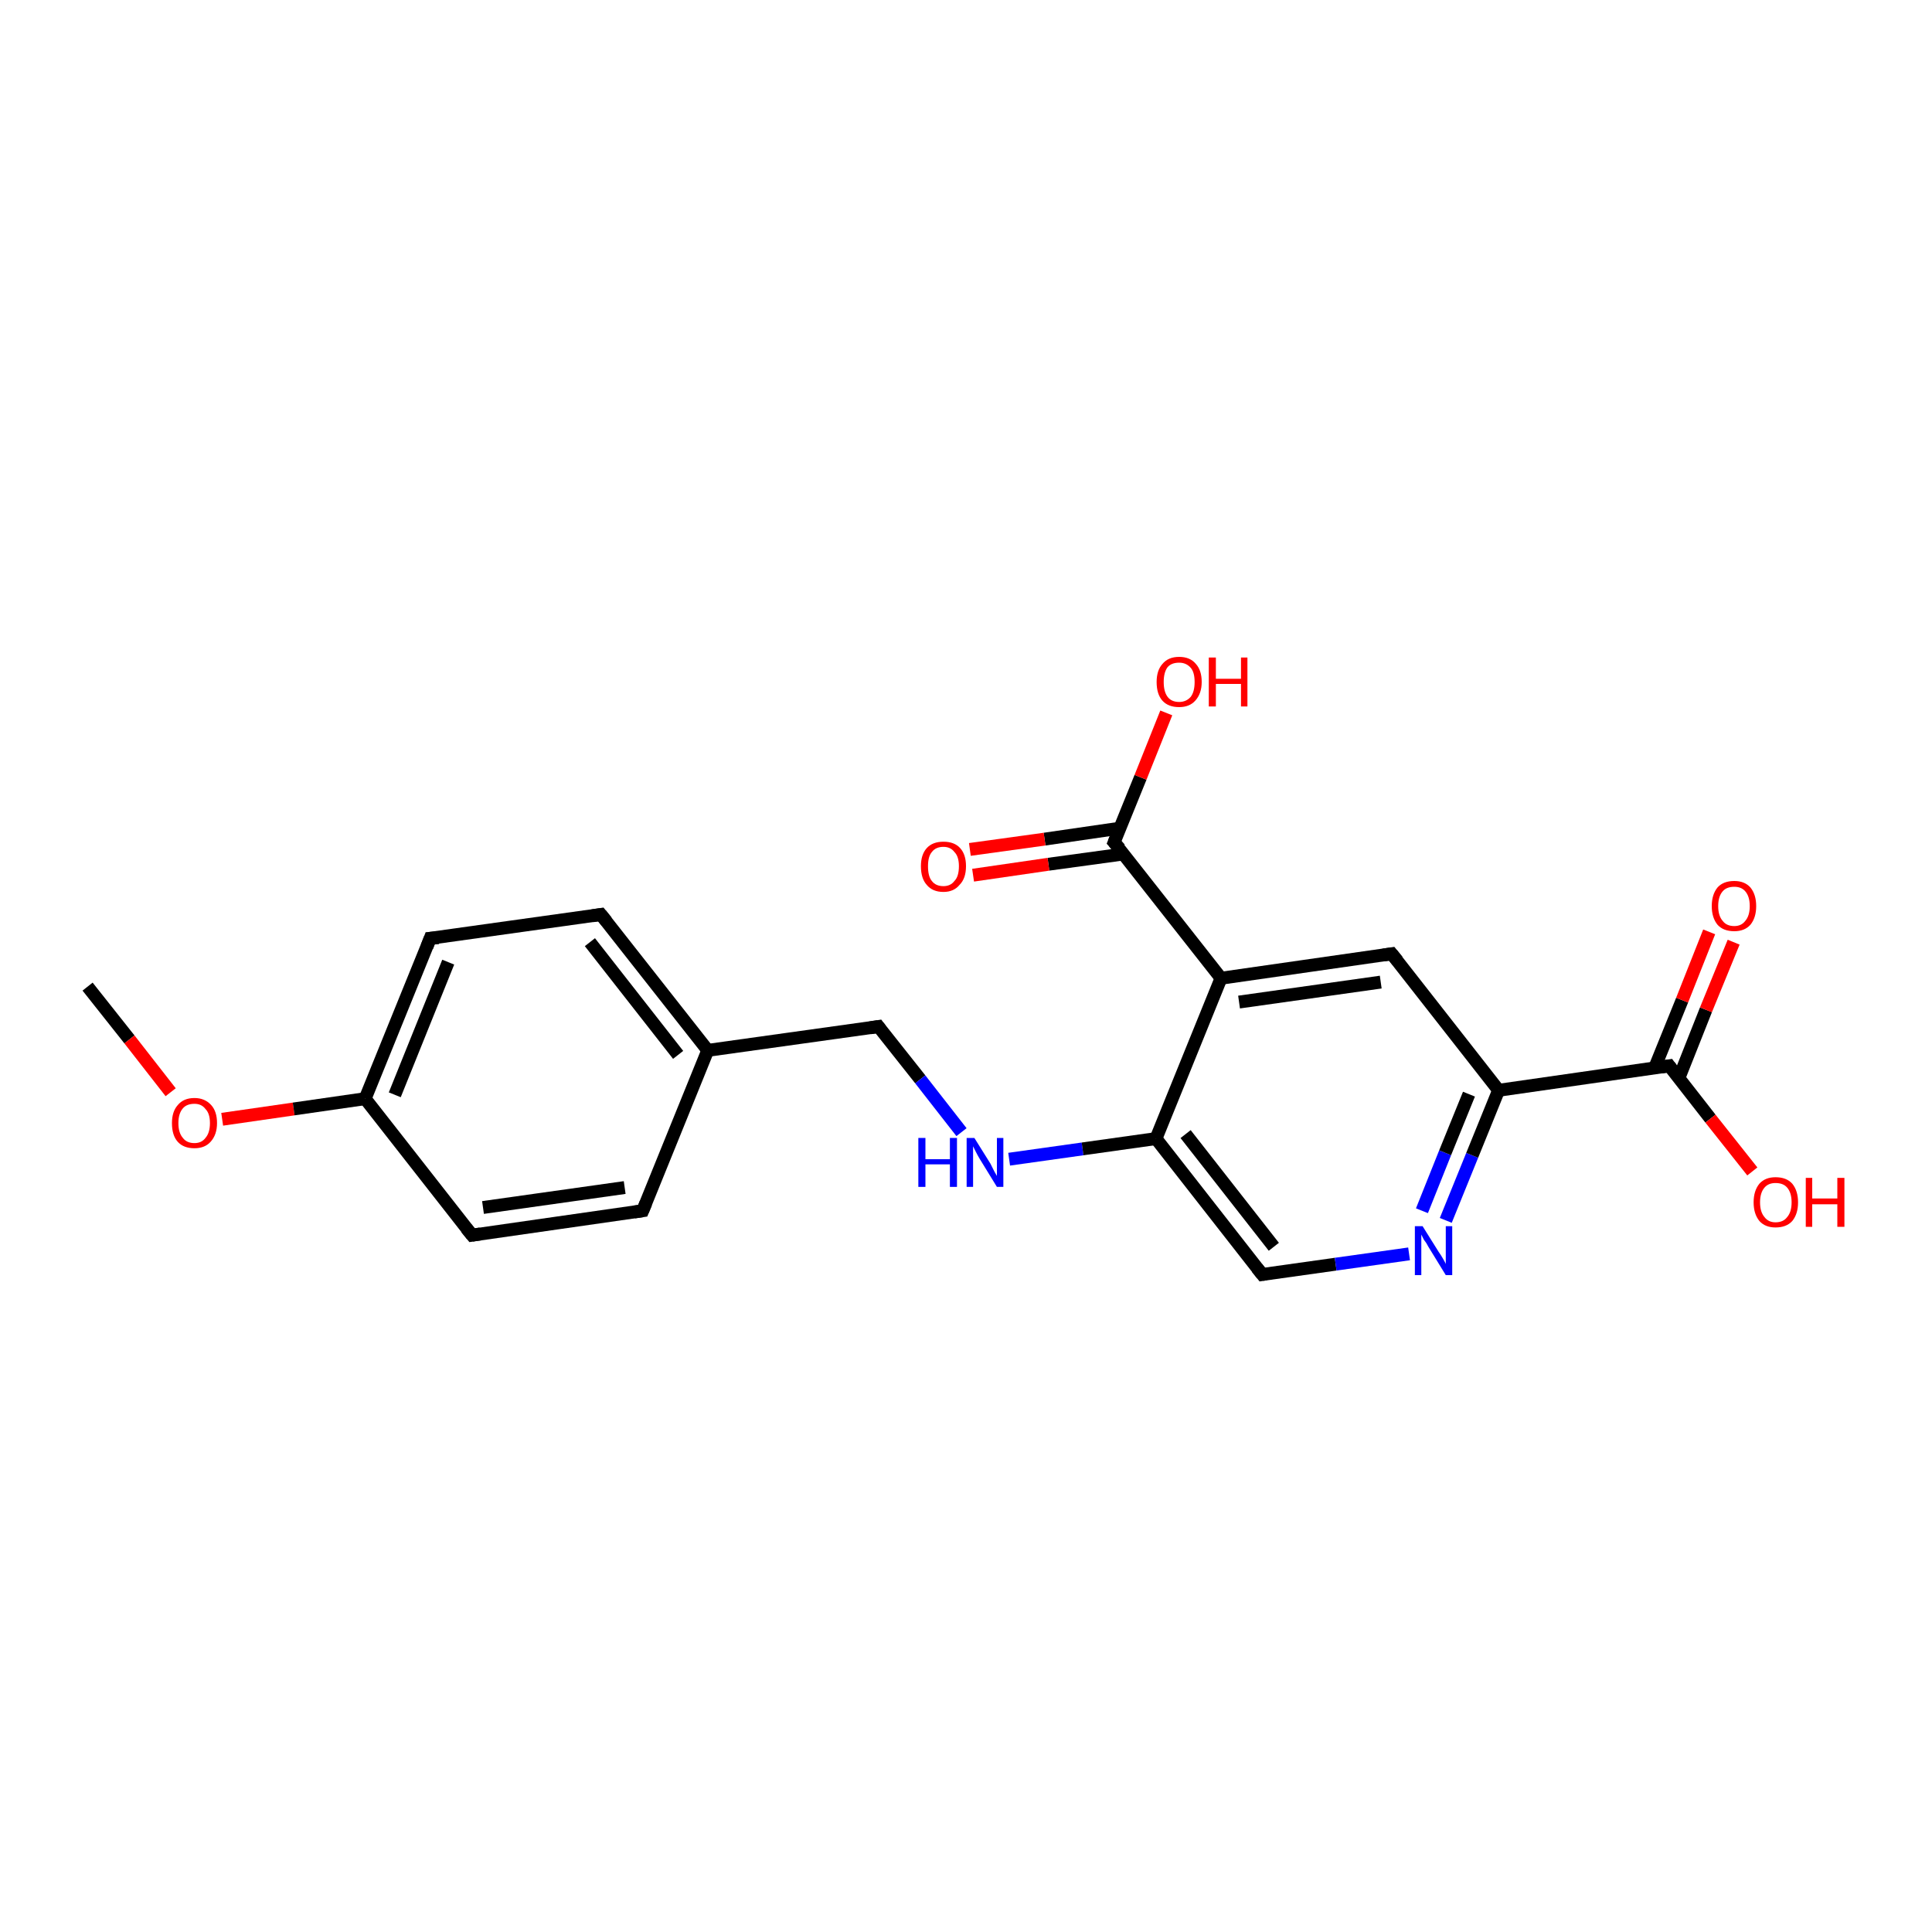 <?xml version='1.0' encoding='iso-8859-1'?>
<svg version='1.1' baseProfile='full'
              xmlns='http://www.w3.org/2000/svg'
                      xmlns:rdkit='http://www.rdkit.org/xml'
                      xmlns:xlink='http://www.w3.org/1999/xlink'
                  xml:space='preserve'
width='300px' height='300px' viewBox='0 0 300 300'>
<!-- END OF HEADER -->
<rect style='opacity:1.0;fill:#FFFFFF;stroke:none' width='300.0' height='300.0' x='0.0' y='0.0'> </rect>
<path class='bond-0 atom-0 atom-1' d='M 13.6,153.2 L 20.1,161.4' style='fill:none;fill-rule:evenodd;stroke:#000000;stroke-width:2.0px;stroke-linecap:butt;stroke-linejoin:miter;stroke-opacity:1' />
<path class='bond-0 atom-0 atom-1' d='M 20.1,161.4 L 26.5,169.6' style='fill:none;fill-rule:evenodd;stroke:#FF0000;stroke-width:2.0px;stroke-linecap:butt;stroke-linejoin:miter;stroke-opacity:1' />
<path class='bond-1 atom-1 atom-2' d='M 34.5,173.8 L 45.6,172.2' style='fill:none;fill-rule:evenodd;stroke:#FF0000;stroke-width:2.0px;stroke-linecap:butt;stroke-linejoin:miter;stroke-opacity:1' />
<path class='bond-1 atom-1 atom-2' d='M 45.6,172.2 L 56.7,170.6' style='fill:none;fill-rule:evenodd;stroke:#000000;stroke-width:2.0px;stroke-linecap:butt;stroke-linejoin:miter;stroke-opacity:1' />
<path class='bond-2 atom-2 atom-3' d='M 56.7,170.6 L 66.8,145.7' style='fill:none;fill-rule:evenodd;stroke:#000000;stroke-width:2.0px;stroke-linecap:butt;stroke-linejoin:miter;stroke-opacity:1' />
<path class='bond-2 atom-2 atom-3' d='M 61.3,170.0 L 69.6,149.4' style='fill:none;fill-rule:evenodd;stroke:#000000;stroke-width:2.0px;stroke-linecap:butt;stroke-linejoin:miter;stroke-opacity:1' />
<path class='bond-3 atom-3 atom-4' d='M 66.8,145.7 L 93.3,142.0' style='fill:none;fill-rule:evenodd;stroke:#000000;stroke-width:2.0px;stroke-linecap:butt;stroke-linejoin:miter;stroke-opacity:1' />
<path class='bond-4 atom-4 atom-5' d='M 93.3,142.0 L 109.9,163.1' style='fill:none;fill-rule:evenodd;stroke:#000000;stroke-width:2.0px;stroke-linecap:butt;stroke-linejoin:miter;stroke-opacity:1' />
<path class='bond-4 atom-4 atom-5' d='M 91.6,146.3 L 105.3,163.8' style='fill:none;fill-rule:evenodd;stroke:#000000;stroke-width:2.0px;stroke-linecap:butt;stroke-linejoin:miter;stroke-opacity:1' />
<path class='bond-5 atom-5 atom-6' d='M 109.9,163.1 L 136.4,159.4' style='fill:none;fill-rule:evenodd;stroke:#000000;stroke-width:2.0px;stroke-linecap:butt;stroke-linejoin:miter;stroke-opacity:1' />
<path class='bond-6 atom-6 atom-7' d='M 136.4,159.4 L 142.9,167.6' style='fill:none;fill-rule:evenodd;stroke:#000000;stroke-width:2.0px;stroke-linecap:butt;stroke-linejoin:miter;stroke-opacity:1' />
<path class='bond-6 atom-6 atom-7' d='M 142.9,167.6 L 149.3,175.8' style='fill:none;fill-rule:evenodd;stroke:#0000FF;stroke-width:2.0px;stroke-linecap:butt;stroke-linejoin:miter;stroke-opacity:1' />
<path class='bond-7 atom-7 atom-8' d='M 156.7,180.0 L 168.1,178.4' style='fill:none;fill-rule:evenodd;stroke:#0000FF;stroke-width:2.0px;stroke-linecap:butt;stroke-linejoin:miter;stroke-opacity:1' />
<path class='bond-7 atom-7 atom-8' d='M 168.1,178.4 L 179.5,176.8' style='fill:none;fill-rule:evenodd;stroke:#000000;stroke-width:2.0px;stroke-linecap:butt;stroke-linejoin:miter;stroke-opacity:1' />
<path class='bond-8 atom-8 atom-9' d='M 179.5,176.8 L 196.0,197.9' style='fill:none;fill-rule:evenodd;stroke:#000000;stroke-width:2.0px;stroke-linecap:butt;stroke-linejoin:miter;stroke-opacity:1' />
<path class='bond-8 atom-8 atom-9' d='M 184.1,176.1 L 197.8,193.6' style='fill:none;fill-rule:evenodd;stroke:#000000;stroke-width:2.0px;stroke-linecap:butt;stroke-linejoin:miter;stroke-opacity:1' />
<path class='bond-9 atom-9 atom-10' d='M 196.0,197.9 L 207.4,196.3' style='fill:none;fill-rule:evenodd;stroke:#000000;stroke-width:2.0px;stroke-linecap:butt;stroke-linejoin:miter;stroke-opacity:1' />
<path class='bond-9 atom-9 atom-10' d='M 207.4,196.3 L 218.8,194.7' style='fill:none;fill-rule:evenodd;stroke:#0000FF;stroke-width:2.0px;stroke-linecap:butt;stroke-linejoin:miter;stroke-opacity:1' />
<path class='bond-10 atom-10 atom-11' d='M 224.5,189.5 L 228.6,179.4' style='fill:none;fill-rule:evenodd;stroke:#0000FF;stroke-width:2.0px;stroke-linecap:butt;stroke-linejoin:miter;stroke-opacity:1' />
<path class='bond-10 atom-10 atom-11' d='M 228.6,179.4 L 232.7,169.3' style='fill:none;fill-rule:evenodd;stroke:#000000;stroke-width:2.0px;stroke-linecap:butt;stroke-linejoin:miter;stroke-opacity:1' />
<path class='bond-10 atom-10 atom-11' d='M 220.8,188.0 L 224.4,179.0' style='fill:none;fill-rule:evenodd;stroke:#0000FF;stroke-width:2.0px;stroke-linecap:butt;stroke-linejoin:miter;stroke-opacity:1' />
<path class='bond-10 atom-10 atom-11' d='M 224.4,179.0 L 228.1,169.9' style='fill:none;fill-rule:evenodd;stroke:#000000;stroke-width:2.0px;stroke-linecap:butt;stroke-linejoin:miter;stroke-opacity:1' />
<path class='bond-11 atom-11 atom-12' d='M 232.7,169.3 L 216.1,148.1' style='fill:none;fill-rule:evenodd;stroke:#000000;stroke-width:2.0px;stroke-linecap:butt;stroke-linejoin:miter;stroke-opacity:1' />
<path class='bond-12 atom-12 atom-13' d='M 216.1,148.1 L 189.6,151.9' style='fill:none;fill-rule:evenodd;stroke:#000000;stroke-width:2.0px;stroke-linecap:butt;stroke-linejoin:miter;stroke-opacity:1' />
<path class='bond-12 atom-12 atom-13' d='M 214.4,152.5 L 192.4,155.6' style='fill:none;fill-rule:evenodd;stroke:#000000;stroke-width:2.0px;stroke-linecap:butt;stroke-linejoin:miter;stroke-opacity:1' />
<path class='bond-13 atom-13 atom-14' d='M 189.6,151.9 L 173.0,130.8' style='fill:none;fill-rule:evenodd;stroke:#000000;stroke-width:2.0px;stroke-linecap:butt;stroke-linejoin:miter;stroke-opacity:1' />
<path class='bond-14 atom-14 atom-15' d='M 173.0,130.8 L 177.1,120.7' style='fill:none;fill-rule:evenodd;stroke:#000000;stroke-width:2.0px;stroke-linecap:butt;stroke-linejoin:miter;stroke-opacity:1' />
<path class='bond-14 atom-14 atom-15' d='M 177.1,120.7 L 181.1,110.7' style='fill:none;fill-rule:evenodd;stroke:#FF0000;stroke-width:2.0px;stroke-linecap:butt;stroke-linejoin:miter;stroke-opacity:1' />
<path class='bond-15 atom-14 atom-16' d='M 173.9,128.6 L 162.2,130.3' style='fill:none;fill-rule:evenodd;stroke:#000000;stroke-width:2.0px;stroke-linecap:butt;stroke-linejoin:miter;stroke-opacity:1' />
<path class='bond-15 atom-14 atom-16' d='M 162.2,130.3 L 150.6,131.9' style='fill:none;fill-rule:evenodd;stroke:#FF0000;stroke-width:2.0px;stroke-linecap:butt;stroke-linejoin:miter;stroke-opacity:1' />
<path class='bond-15 atom-14 atom-16' d='M 174.5,132.6 L 162.8,134.2' style='fill:none;fill-rule:evenodd;stroke:#000000;stroke-width:2.0px;stroke-linecap:butt;stroke-linejoin:miter;stroke-opacity:1' />
<path class='bond-15 atom-14 atom-16' d='M 162.8,134.2 L 151.1,135.9' style='fill:none;fill-rule:evenodd;stroke:#FF0000;stroke-width:2.0px;stroke-linecap:butt;stroke-linejoin:miter;stroke-opacity:1' />
<path class='bond-16 atom-11 atom-17' d='M 232.7,169.3 L 259.2,165.5' style='fill:none;fill-rule:evenodd;stroke:#000000;stroke-width:2.0px;stroke-linecap:butt;stroke-linejoin:miter;stroke-opacity:1' />
<path class='bond-17 atom-17 atom-18' d='M 259.2,165.5 L 265.6,173.7' style='fill:none;fill-rule:evenodd;stroke:#000000;stroke-width:2.0px;stroke-linecap:butt;stroke-linejoin:miter;stroke-opacity:1' />
<path class='bond-17 atom-17 atom-18' d='M 265.6,173.7 L 272.1,181.9' style='fill:none;fill-rule:evenodd;stroke:#FF0000;stroke-width:2.0px;stroke-linecap:butt;stroke-linejoin:miter;stroke-opacity:1' />
<path class='bond-18 atom-17 atom-19' d='M 260.7,167.4 L 264.9,156.8' style='fill:none;fill-rule:evenodd;stroke:#000000;stroke-width:2.0px;stroke-linecap:butt;stroke-linejoin:miter;stroke-opacity:1' />
<path class='bond-18 atom-17 atom-19' d='M 264.9,156.8 L 269.2,146.3' style='fill:none;fill-rule:evenodd;stroke:#FF0000;stroke-width:2.0px;stroke-linecap:butt;stroke-linejoin:miter;stroke-opacity:1' />
<path class='bond-18 atom-17 atom-19' d='M 256.9,165.9 L 261.2,155.3' style='fill:none;fill-rule:evenodd;stroke:#000000;stroke-width:2.0px;stroke-linecap:butt;stroke-linejoin:miter;stroke-opacity:1' />
<path class='bond-18 atom-17 atom-19' d='M 261.2,155.3 L 265.4,144.7' style='fill:none;fill-rule:evenodd;stroke:#FF0000;stroke-width:2.0px;stroke-linecap:butt;stroke-linejoin:miter;stroke-opacity:1' />
<path class='bond-19 atom-5 atom-20' d='M 109.9,163.1 L 99.8,188.0' style='fill:none;fill-rule:evenodd;stroke:#000000;stroke-width:2.0px;stroke-linecap:butt;stroke-linejoin:miter;stroke-opacity:1' />
<path class='bond-20 atom-20 atom-21' d='M 99.8,188.0 L 73.3,191.8' style='fill:none;fill-rule:evenodd;stroke:#000000;stroke-width:2.0px;stroke-linecap:butt;stroke-linejoin:miter;stroke-opacity:1' />
<path class='bond-20 atom-20 atom-21' d='M 97.0,184.4 L 75.0,187.5' style='fill:none;fill-rule:evenodd;stroke:#000000;stroke-width:2.0px;stroke-linecap:butt;stroke-linejoin:miter;stroke-opacity:1' />
<path class='bond-21 atom-21 atom-2' d='M 73.3,191.8 L 56.7,170.6' style='fill:none;fill-rule:evenodd;stroke:#000000;stroke-width:2.0px;stroke-linecap:butt;stroke-linejoin:miter;stroke-opacity:1' />
<path class='bond-22 atom-13 atom-8' d='M 189.6,151.9 L 179.5,176.8' style='fill:none;fill-rule:evenodd;stroke:#000000;stroke-width:2.0px;stroke-linecap:butt;stroke-linejoin:miter;stroke-opacity:1' />
<path d='M 66.3,147.0 L 66.8,145.7 L 68.1,145.6' style='fill:none;stroke:#000000;stroke-width:2.0px;stroke-linecap:butt;stroke-linejoin:miter;stroke-opacity:1;' />
<path d='M 92.0,142.2 L 93.3,142.0 L 94.2,143.1' style='fill:none;stroke:#000000;stroke-width:2.0px;stroke-linecap:butt;stroke-linejoin:miter;stroke-opacity:1;' />
<path d='M 135.1,159.6 L 136.4,159.4 L 136.7,159.8' style='fill:none;stroke:#000000;stroke-width:2.0px;stroke-linecap:butt;stroke-linejoin:miter;stroke-opacity:1;' />
<path d='M 195.2,196.9 L 196.0,197.9 L 196.6,197.8' style='fill:none;stroke:#000000;stroke-width:2.0px;stroke-linecap:butt;stroke-linejoin:miter;stroke-opacity:1;' />
<path d='M 217.0,149.2 L 216.1,148.1 L 214.8,148.3' style='fill:none;stroke:#000000;stroke-width:2.0px;stroke-linecap:butt;stroke-linejoin:miter;stroke-opacity:1;' />
<path d='M 173.9,131.8 L 173.0,130.8 L 173.2,130.3' style='fill:none;stroke:#000000;stroke-width:2.0px;stroke-linecap:butt;stroke-linejoin:miter;stroke-opacity:1;' />
<path d='M 257.9,165.7 L 259.2,165.5 L 259.5,165.9' style='fill:none;stroke:#000000;stroke-width:2.0px;stroke-linecap:butt;stroke-linejoin:miter;stroke-opacity:1;' />
<path d='M 100.3,186.8 L 99.8,188.0 L 98.5,188.2' style='fill:none;stroke:#000000;stroke-width:2.0px;stroke-linecap:butt;stroke-linejoin:miter;stroke-opacity:1;' />
<path d='M 74.6,191.6 L 73.3,191.8 L 72.4,190.7' style='fill:none;stroke:#000000;stroke-width:2.0px;stroke-linecap:butt;stroke-linejoin:miter;stroke-opacity:1;' />
<path class='atom-1' d='M 26.7 174.4
Q 26.7 172.6, 27.6 171.6
Q 28.5 170.5, 30.2 170.5
Q 31.8 170.5, 32.8 171.6
Q 33.7 172.6, 33.7 174.4
Q 33.7 176.2, 32.7 177.3
Q 31.8 178.3, 30.2 178.3
Q 28.5 178.3, 27.6 177.3
Q 26.7 176.3, 26.7 174.4
M 30.2 177.5
Q 31.3 177.5, 31.9 176.7
Q 32.6 175.9, 32.6 174.4
Q 32.6 172.9, 31.9 172.2
Q 31.3 171.4, 30.2 171.4
Q 29.0 171.4, 28.4 172.1
Q 27.7 172.9, 27.7 174.4
Q 27.7 175.9, 28.4 176.7
Q 29.0 177.5, 30.2 177.5
' fill='#FF0000'/>
<path class='atom-7' d='M 142.6 176.7
L 143.7 176.7
L 143.7 180.0
L 147.5 180.0
L 147.5 176.7
L 148.6 176.7
L 148.6 184.3
L 147.5 184.3
L 147.5 180.8
L 143.7 180.8
L 143.7 184.3
L 142.6 184.3
L 142.6 176.7
' fill='#0000FF'/>
<path class='atom-7' d='M 151.3 176.7
L 153.8 180.7
Q 154.0 181.1, 154.4 181.9
Q 154.8 182.6, 154.8 182.6
L 154.8 176.7
L 155.8 176.7
L 155.8 184.3
L 154.8 184.3
L 152.1 179.9
Q 151.8 179.4, 151.5 178.8
Q 151.2 178.2, 151.1 178.0
L 151.1 184.3
L 150.1 184.3
L 150.1 176.7
L 151.3 176.7
' fill='#0000FF'/>
<path class='atom-10' d='M 220.9 190.4
L 223.4 194.4
Q 223.7 194.8, 224.1 195.5
Q 224.5 196.2, 224.5 196.3
L 224.5 190.4
L 225.5 190.4
L 225.5 198.0
L 224.5 198.0
L 221.8 193.6
Q 221.5 193.0, 221.1 192.5
Q 220.8 191.9, 220.7 191.7
L 220.7 198.0
L 219.7 198.0
L 219.7 190.4
L 220.9 190.4
' fill='#0000FF'/>
<path class='atom-15' d='M 179.6 105.9
Q 179.6 104.1, 180.5 103.1
Q 181.4 102.0, 183.1 102.0
Q 184.8 102.0, 185.7 103.1
Q 186.6 104.1, 186.6 105.9
Q 186.6 107.7, 185.6 108.8
Q 184.7 109.8, 183.1 109.8
Q 181.4 109.8, 180.5 108.8
Q 179.6 107.8, 179.6 105.9
M 183.1 109.0
Q 184.2 109.0, 184.9 108.2
Q 185.5 107.4, 185.5 105.9
Q 185.5 104.4, 184.9 103.7
Q 184.2 102.9, 183.1 102.9
Q 181.9 102.9, 181.3 103.6
Q 180.7 104.4, 180.7 105.9
Q 180.7 107.4, 181.3 108.2
Q 181.9 109.0, 183.1 109.0
' fill='#FF0000'/>
<path class='atom-15' d='M 187.7 102.1
L 188.8 102.1
L 188.8 105.4
L 192.7 105.4
L 192.7 102.1
L 193.7 102.1
L 193.7 109.7
L 192.7 109.7
L 192.7 106.2
L 188.8 106.2
L 188.8 109.7
L 187.7 109.7
L 187.7 102.1
' fill='#FF0000'/>
<path class='atom-16' d='M 143.0 134.5
Q 143.0 132.7, 143.9 131.7
Q 144.8 130.7, 146.5 130.7
Q 148.2 130.7, 149.1 131.7
Q 150.0 132.7, 150.0 134.5
Q 150.0 136.4, 149.0 137.4
Q 148.1 138.5, 146.5 138.5
Q 144.8 138.5, 143.9 137.4
Q 143.0 136.4, 143.0 134.5
M 146.5 137.6
Q 147.6 137.6, 148.2 136.8
Q 148.9 136.1, 148.9 134.5
Q 148.9 133.0, 148.2 132.3
Q 147.6 131.5, 146.5 131.5
Q 145.3 131.5, 144.7 132.3
Q 144.1 133.0, 144.1 134.5
Q 144.1 136.1, 144.7 136.8
Q 145.3 137.6, 146.5 137.6
' fill='#FF0000'/>
<path class='atom-18' d='M 272.3 186.7
Q 272.3 184.9, 273.2 183.8
Q 274.1 182.8, 275.7 182.8
Q 277.4 182.8, 278.3 183.8
Q 279.2 184.9, 279.2 186.7
Q 279.2 188.5, 278.3 189.6
Q 277.4 190.6, 275.7 190.6
Q 274.1 190.6, 273.2 189.6
Q 272.3 188.5, 272.3 186.7
M 275.7 189.8
Q 276.9 189.8, 277.5 189.0
Q 278.2 188.2, 278.2 186.7
Q 278.2 185.2, 277.5 184.4
Q 276.9 183.7, 275.7 183.7
Q 274.6 183.7, 274.0 184.4
Q 273.3 185.2, 273.3 186.7
Q 273.3 188.2, 274.0 189.0
Q 274.6 189.8, 275.7 189.8
' fill='#FF0000'/>
<path class='atom-18' d='M 280.4 182.9
L 281.4 182.9
L 281.4 186.1
L 285.3 186.1
L 285.3 182.9
L 286.4 182.9
L 286.4 190.5
L 285.3 190.5
L 285.3 187.0
L 281.4 187.0
L 281.4 190.5
L 280.4 190.5
L 280.4 182.9
' fill='#FF0000'/>
<path class='atom-19' d='M 265.8 140.7
Q 265.8 138.9, 266.7 137.8
Q 267.6 136.8, 269.3 136.8
Q 270.9 136.8, 271.8 137.8
Q 272.7 138.9, 272.7 140.7
Q 272.7 142.5, 271.8 143.6
Q 270.9 144.6, 269.3 144.6
Q 267.6 144.6, 266.7 143.6
Q 265.8 142.5, 265.8 140.7
M 269.3 143.8
Q 270.4 143.8, 271.0 143.0
Q 271.7 142.2, 271.7 140.7
Q 271.7 139.2, 271.0 138.4
Q 270.4 137.7, 269.3 137.7
Q 268.1 137.7, 267.5 138.4
Q 266.8 139.2, 266.8 140.7
Q 266.8 142.2, 267.5 143.0
Q 268.1 143.8, 269.3 143.8
' fill='#FF0000'/>
</svg>
